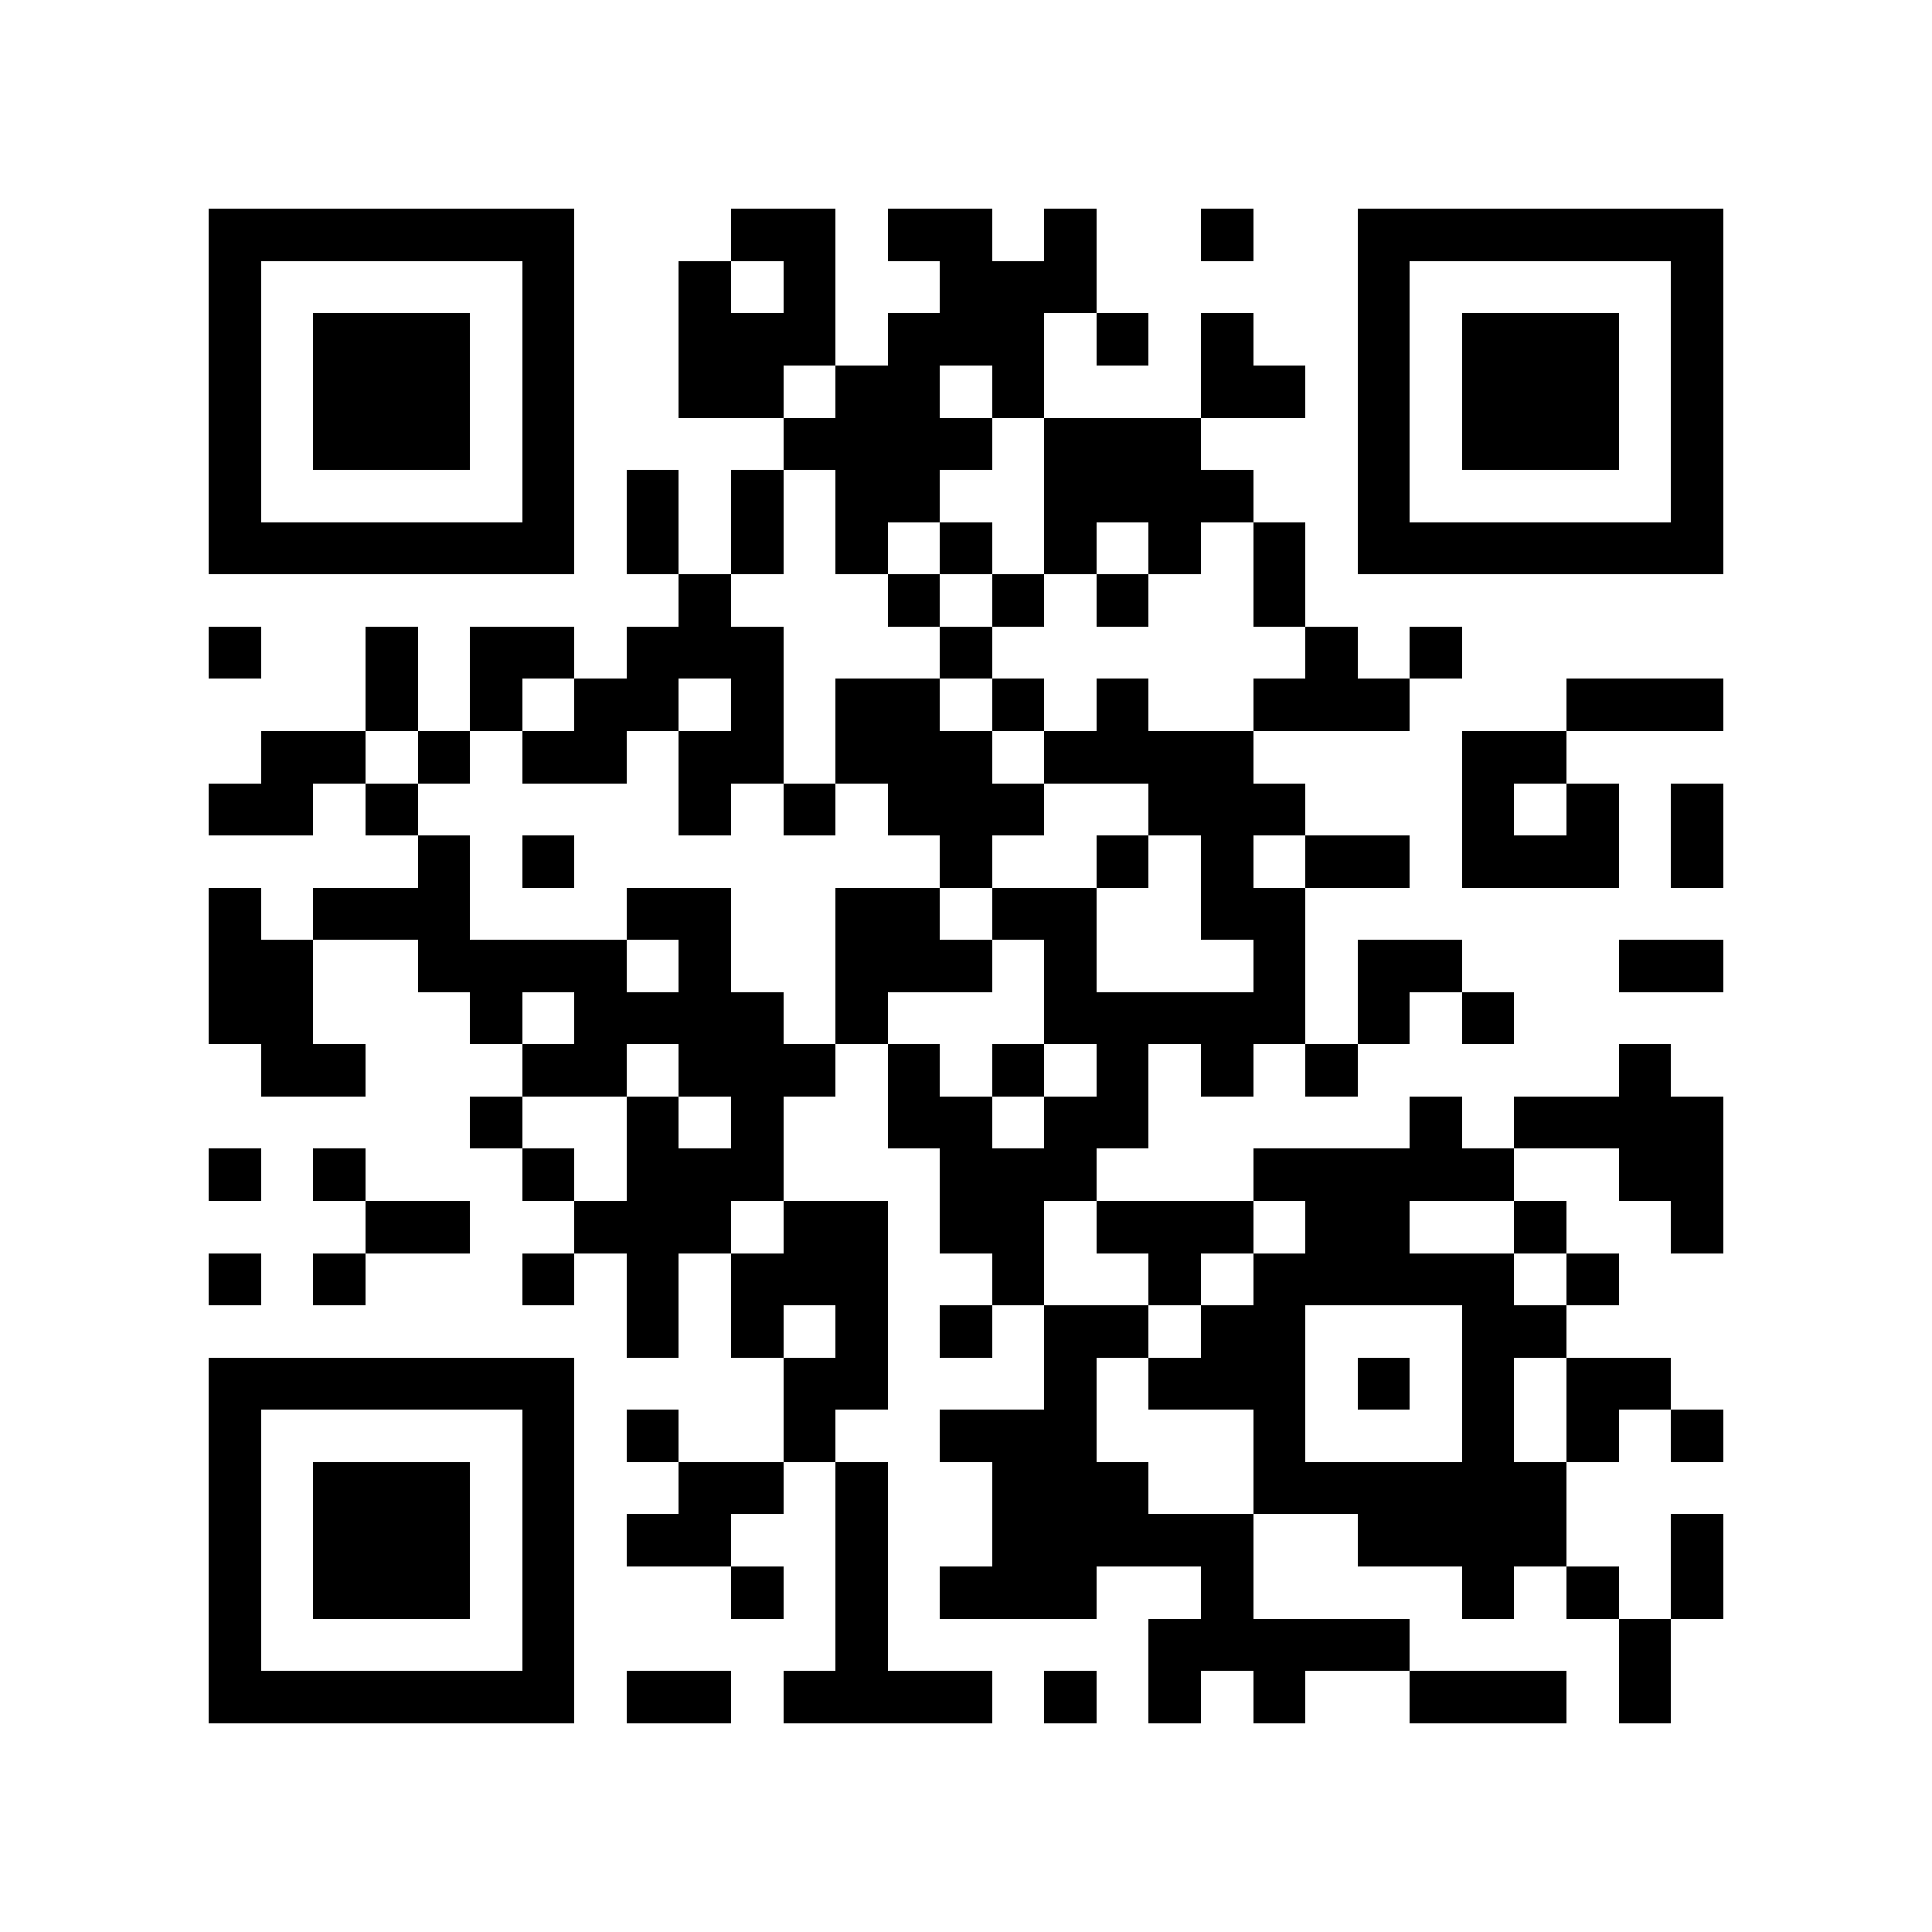 <?xml version="1.0" encoding="utf-8"?><!DOCTYPE svg PUBLIC "-//W3C//DTD SVG 1.1//EN" "http://www.w3.org/Graphics/SVG/1.1/DTD/svg11.dtd"><svg xmlns="http://www.w3.org/2000/svg" viewBox="0 0 37 37" shape-rendering="crispEdges"><path fill="#ffffff" d="M0 0h37v37H0z"/><path stroke="#000000" d="M4 4.5h7m3 0h2m1 0h2m1 0h1m2 0h1m2 0h7M4 5.5h1m5 0h1m2 0h1m1 0h1m2 0h3m5 0h1m5 0h1M4 6.5h1m1 0h3m1 0h1m2 0h3m1 0h3m1 0h1m1 0h1m2 0h1m1 0h3m1 0h1M4 7.5h1m1 0h3m1 0h1m2 0h2m1 0h2m1 0h1m3 0h2m1 0h1m1 0h3m1 0h1M4 8.5h1m1 0h3m1 0h1m4 0h4m1 0h3m3 0h1m1 0h3m1 0h1M4 9.5h1m5 0h1m1 0h1m1 0h1m1 0h2m2 0h4m2 0h1m5 0h1M4 10.5h7m1 0h1m1 0h1m1 0h1m1 0h1m1 0h1m1 0h1m1 0h1m1 0h7M13 11.5h1m3 0h1m1 0h1m1 0h1m2 0h1M4 12.5h1m2 0h1m1 0h2m1 0h3m3 0h1m6 0h1m1 0h1M7 13.5h1m1 0h1m1 0h2m1 0h1m1 0h2m1 0h1m1 0h1m2 0h3m3 0h3M5 14.5h2m1 0h1m1 0h2m1 0h2m1 0h3m1 0h4m4 0h2M4 15.5h2m1 0h1m5 0h1m1 0h1m1 0h3m2 0h3m3 0h1m1 0h1m1 0h1M8 16.5h1m1 0h1m7 0h1m2 0h1m1 0h1m1 0h2m1 0h3m1 0h1M4 17.5h1m1 0h3m3 0h2m2 0h2m1 0h2m2 0h2M4 18.5h2m2 0h4m1 0h1m2 0h3m1 0h1m3 0h1m1 0h2m3 0h2M4 19.5h2m3 0h1m1 0h4m1 0h1m3 0h5m1 0h1m1 0h1M5 20.5h2m3 0h2m1 0h3m1 0h1m1 0h1m1 0h1m1 0h1m1 0h1m5 0h1M9 21.5h1m2 0h1m1 0h1m2 0h2m1 0h2m5 0h1m1 0h4M4 22.5h1m1 0h1m3 0h1m1 0h3m3 0h3m3 0h5m2 0h2M7 23.5h2m2 0h3m1 0h2m1 0h2m1 0h3m1 0h2m2 0h1m2 0h1M4 24.5h1m1 0h1m3 0h1m1 0h1m1 0h3m2 0h1m2 0h1m1 0h5m1 0h1M12 25.5h1m1 0h1m1 0h1m1 0h1m1 0h2m1 0h2m3 0h2M4 26.5h7m4 0h2m3 0h1m1 0h3m1 0h1m1 0h1m1 0h2M4 27.5h1m5 0h1m1 0h1m2 0h1m2 0h3m3 0h1m3 0h1m1 0h1m1 0h1M4 28.5h1m1 0h3m1 0h1m2 0h2m1 0h1m2 0h3m2 0h6M4 29.5h1m1 0h3m1 0h1m1 0h2m2 0h1m2 0h5m2 0h4m2 0h1M4 30.5h1m1 0h3m1 0h1m3 0h1m1 0h1m1 0h3m2 0h1m4 0h1m1 0h1m1 0h1M4 31.5h1m5 0h1m5 0h1m5 0h5m4 0h1M4 32.5h7m1 0h2m1 0h4m1 0h1m1 0h1m1 0h1m2 0h3m1 0h1"/></svg>
